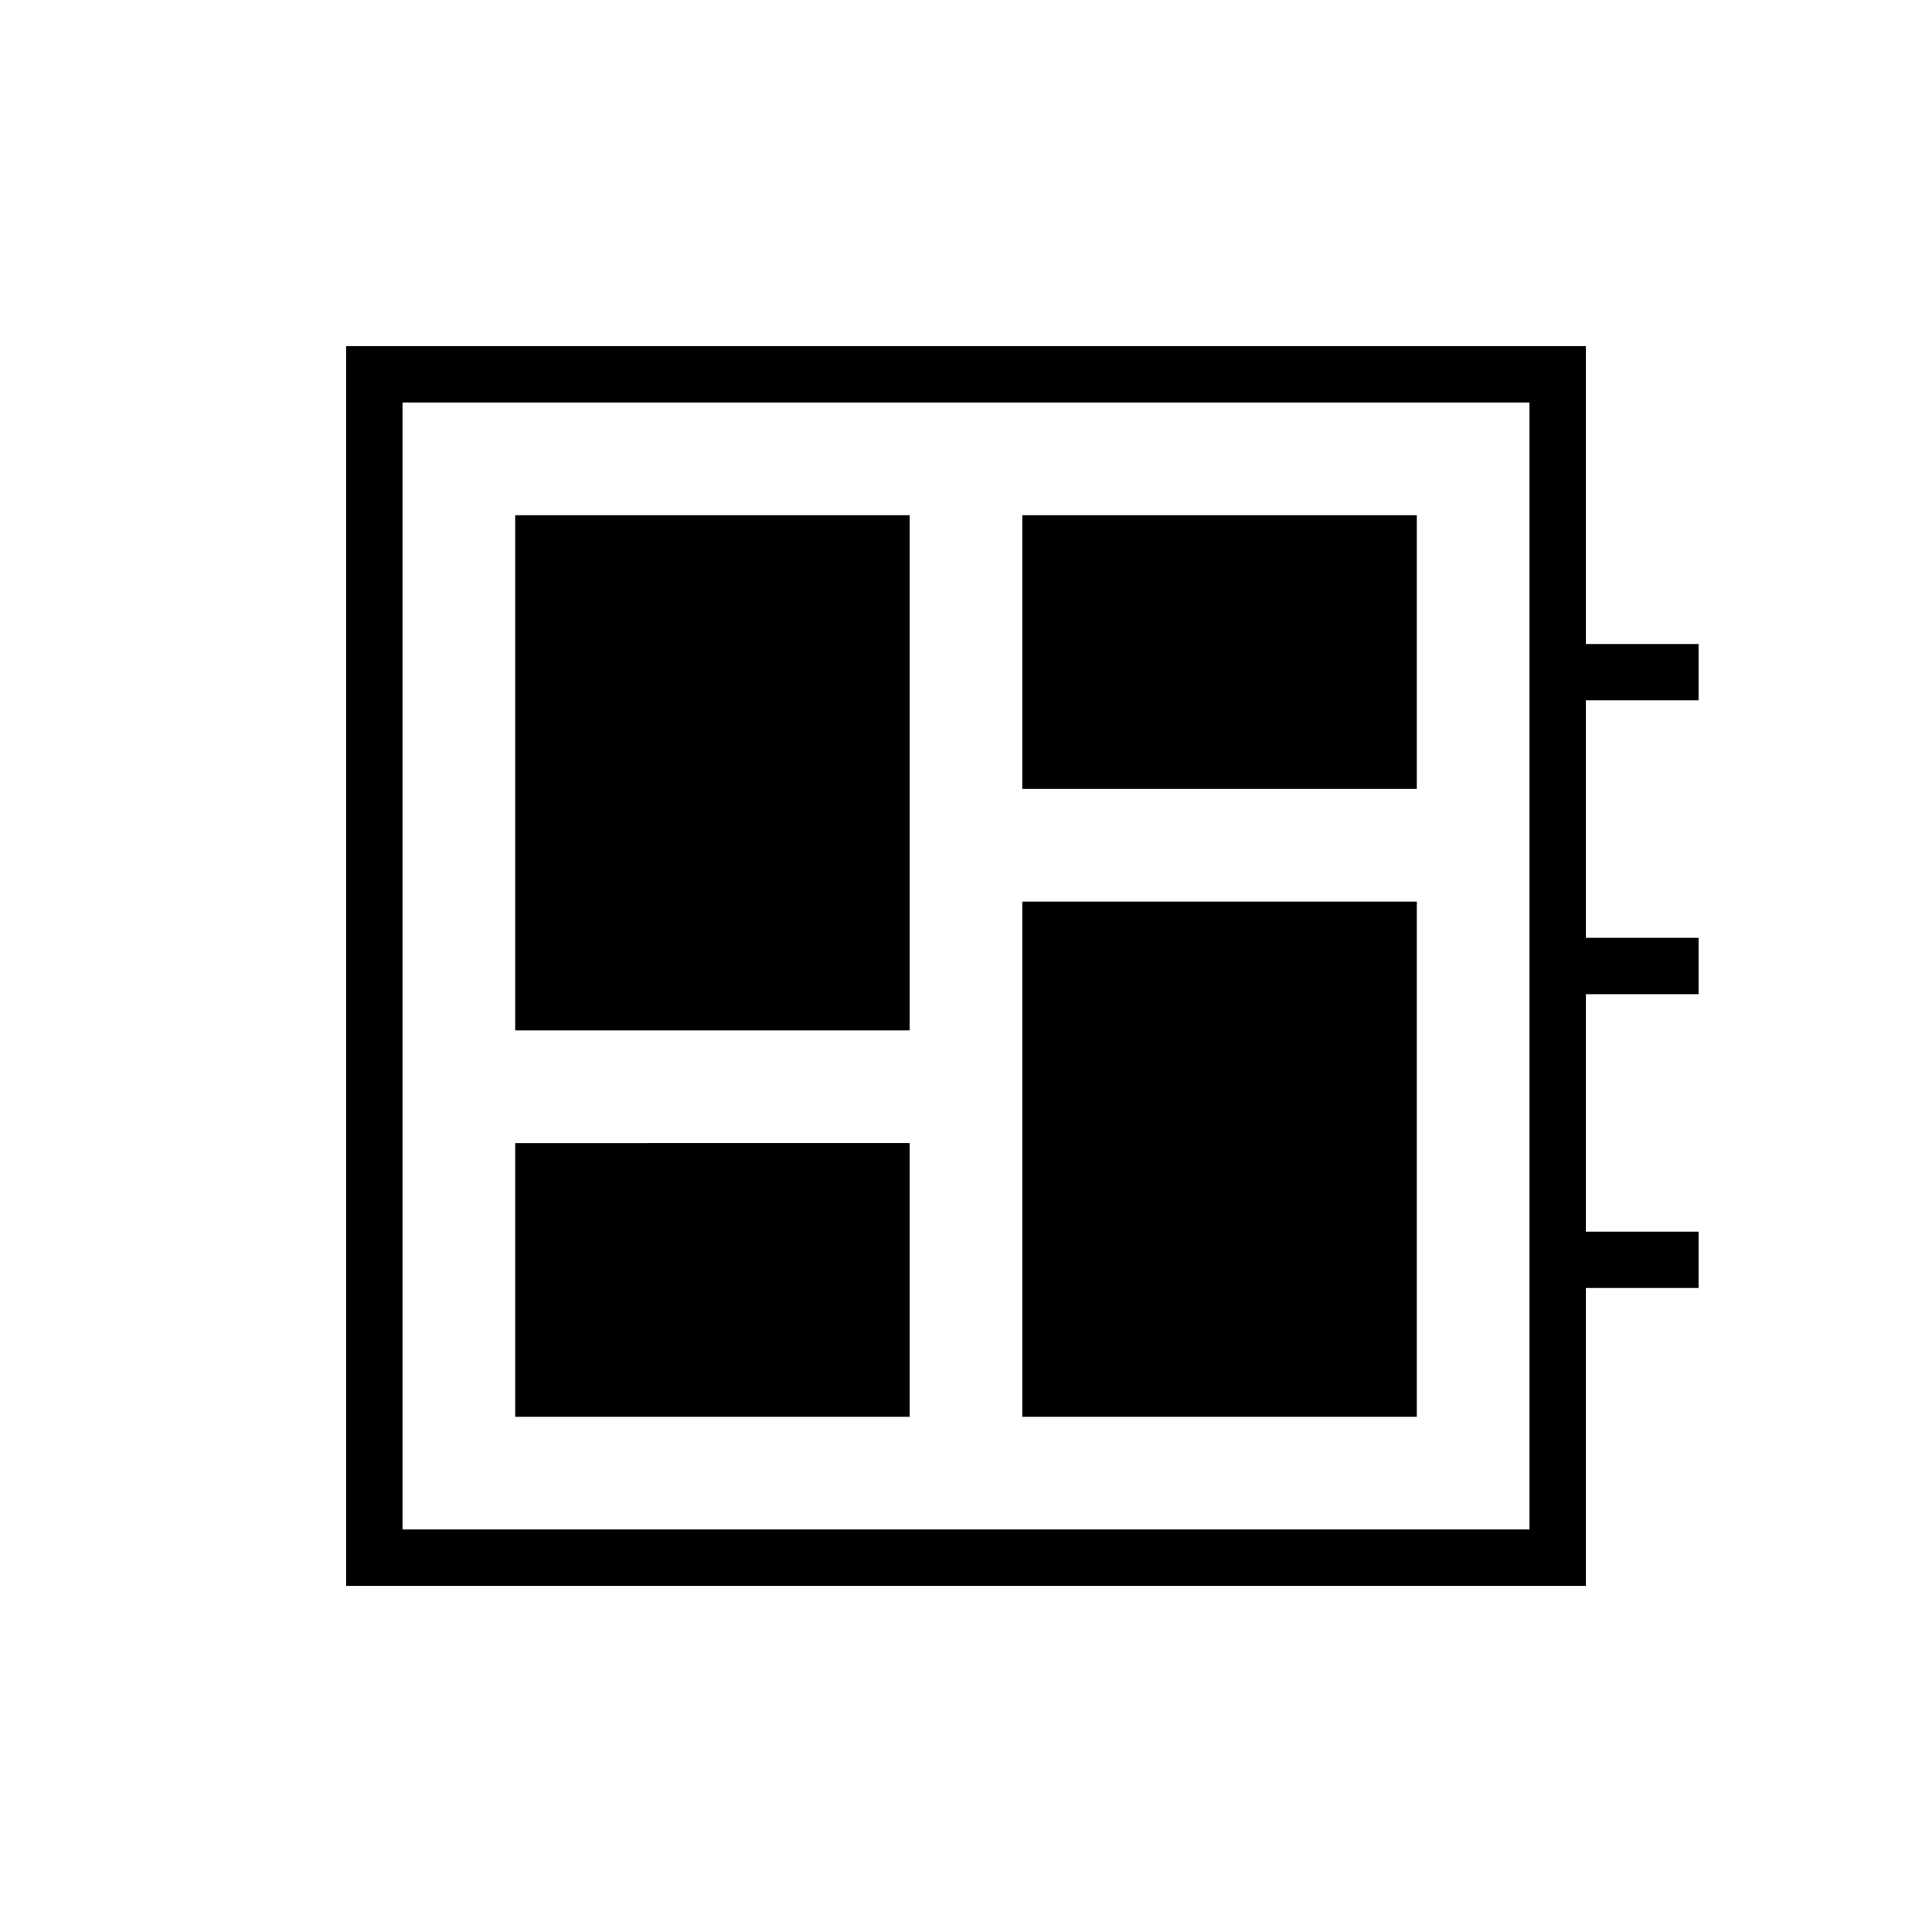 <svg xmlns="http://www.w3.org/2000/svg" height="24" viewBox="0 -960 960 960" width="24"><path d="M256-256h196v-136H256v136Zm0-192h196v-256H256v256Zm252 192h196v-256H508v256Zm0-312h196v-136H508v136ZM172-172v-616h616v148h56v28h-56v118h56v28h-56v118h56v28h-56v148H172Zm28-28h560v-560H200v560Zm0-560v560-560Z"/></svg>